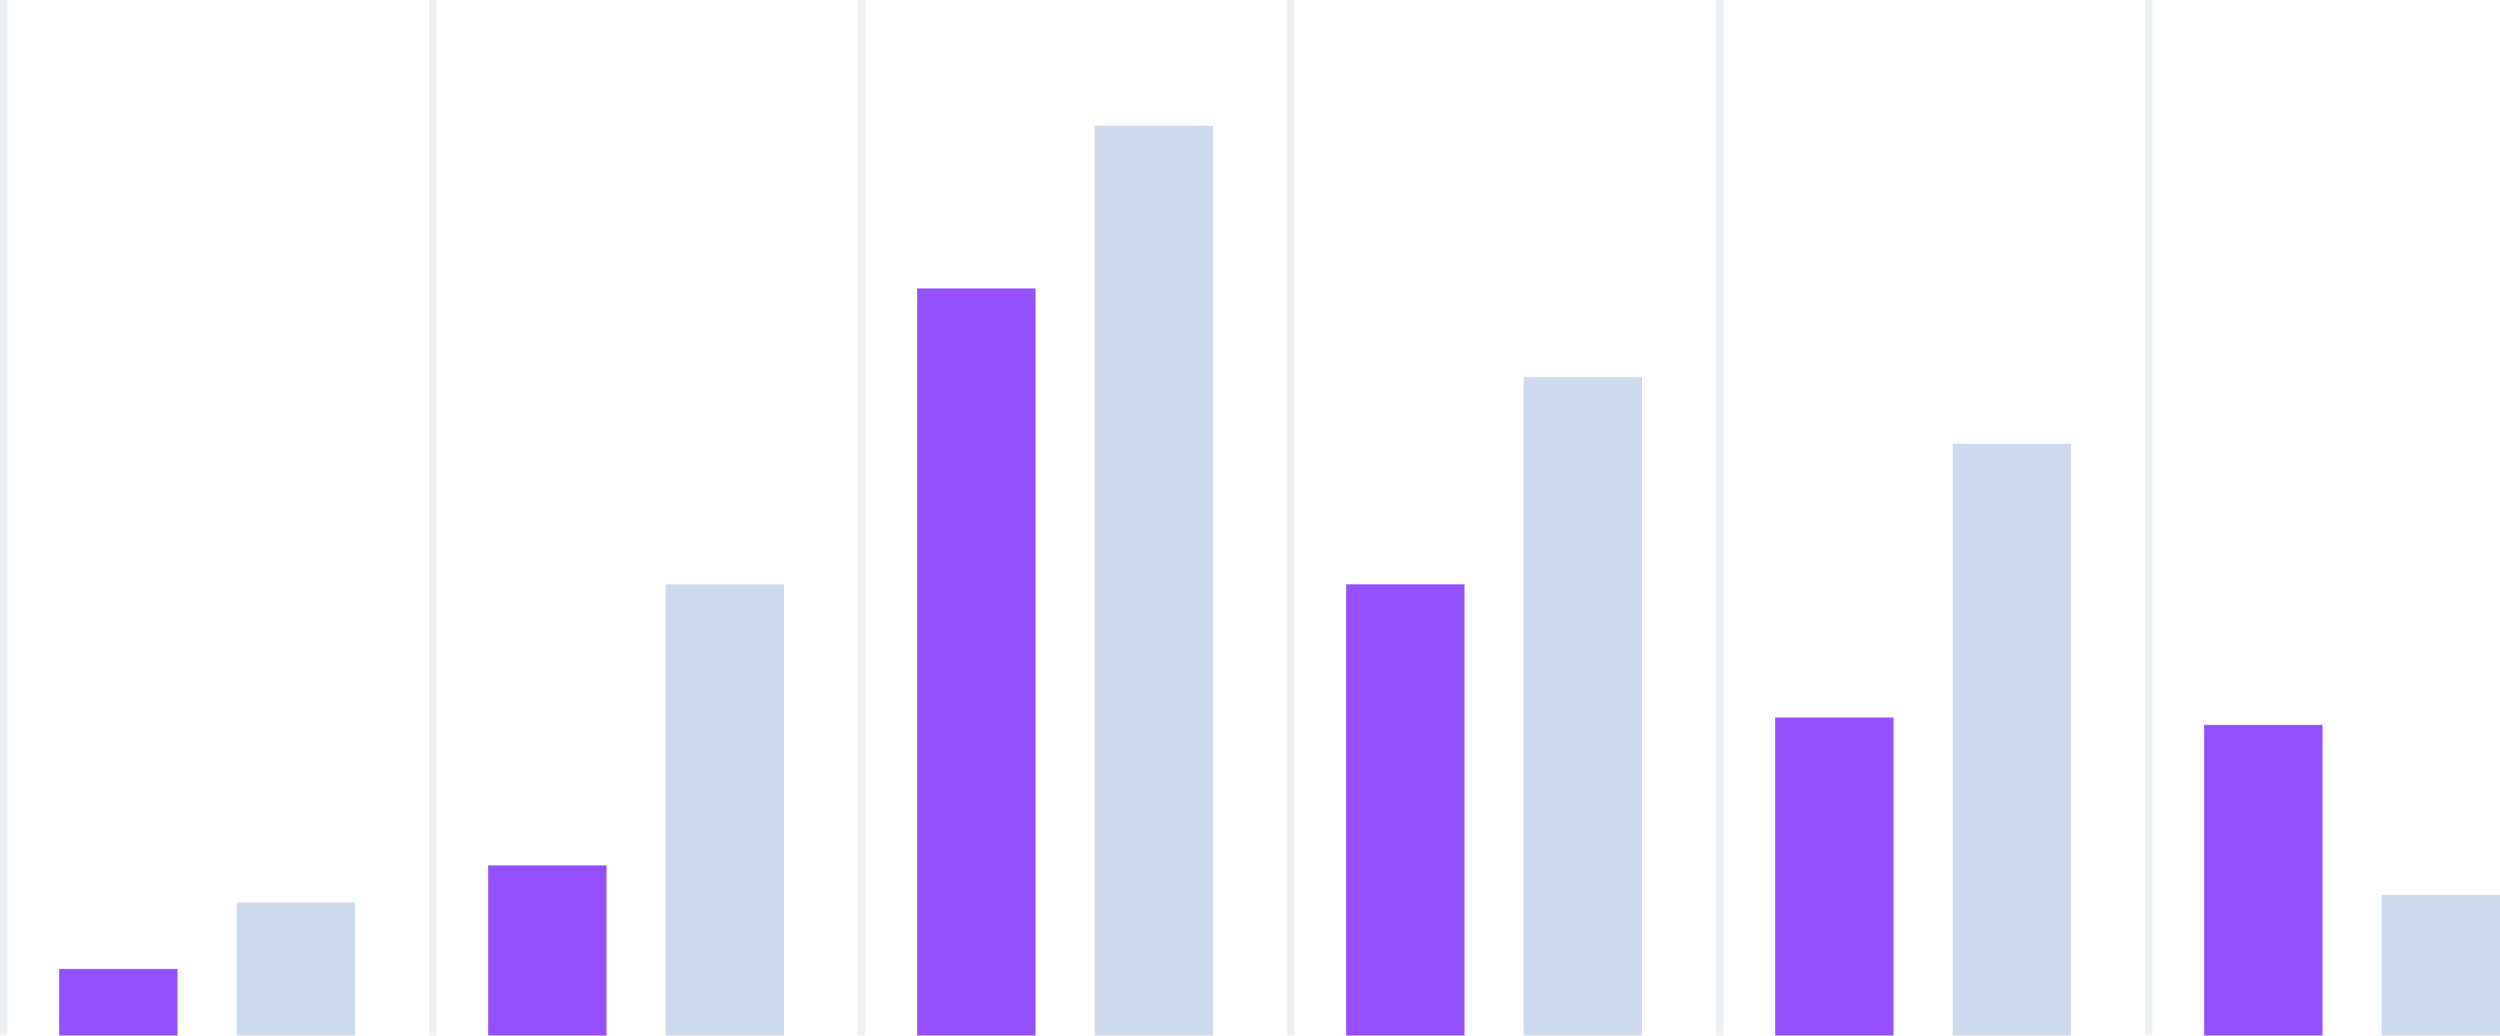 <svg width="338" height="140" viewBox="0 0 338 140" fill="none" xmlns="http://www.w3.org/2000/svg">
<line opacity="0.5" x1="0.5" x2="0.5" y2="140" stroke="#DDE4EB"/>
<rect x="8" y="131" width="16" height="9" fill="#964FFF"/>
<rect x="32" y="122" width="16" height="18" fill="#CDDAEE"/>
<line opacity="0.5" x1="58.5" x2="58.5" y2="140" stroke="#DDE4EB"/>
<rect x="66" y="117" width="16" height="23" fill="#964FFF"/>
<rect x="90" y="79" width="16" height="61" fill="#CDDAEE"/>
<line opacity="0.5" x1="116.5" x2="116.5" y2="140" stroke="#DDE4EB"/>
<rect x="124" y="39" width="16" height="101" fill="#964FFF"/>
<rect x="148" y="17" width="16" height="123" fill="#CDDAEE"/>
<line opacity="0.5" x1="174.5" x2="174.5" y2="140" stroke="#DDE4EB"/>
<rect x="182" y="79" width="16" height="61" fill="#964FFF"/>
<rect x="206" y="51" width="16" height="89" fill="#CDDAEE"/>
<line opacity="0.5" x1="232.5" x2="232.5" y2="140" stroke="#DDE4EB"/>
<rect x="240" y="97" width="16" height="43" fill="#964FFF"/>
<rect x="264" y="60" width="16" height="80" fill="#CDDAEE"/>
<line opacity="0.5" x1="290.5" x2="290.5" y2="140" stroke="#DDE4EB"/>
<rect x="298" y="98" width="16" height="42" fill="#964FFF"/>
<rect x="322" y="121" width="16" height="19" fill="#CDDAEE"/>
</svg>
